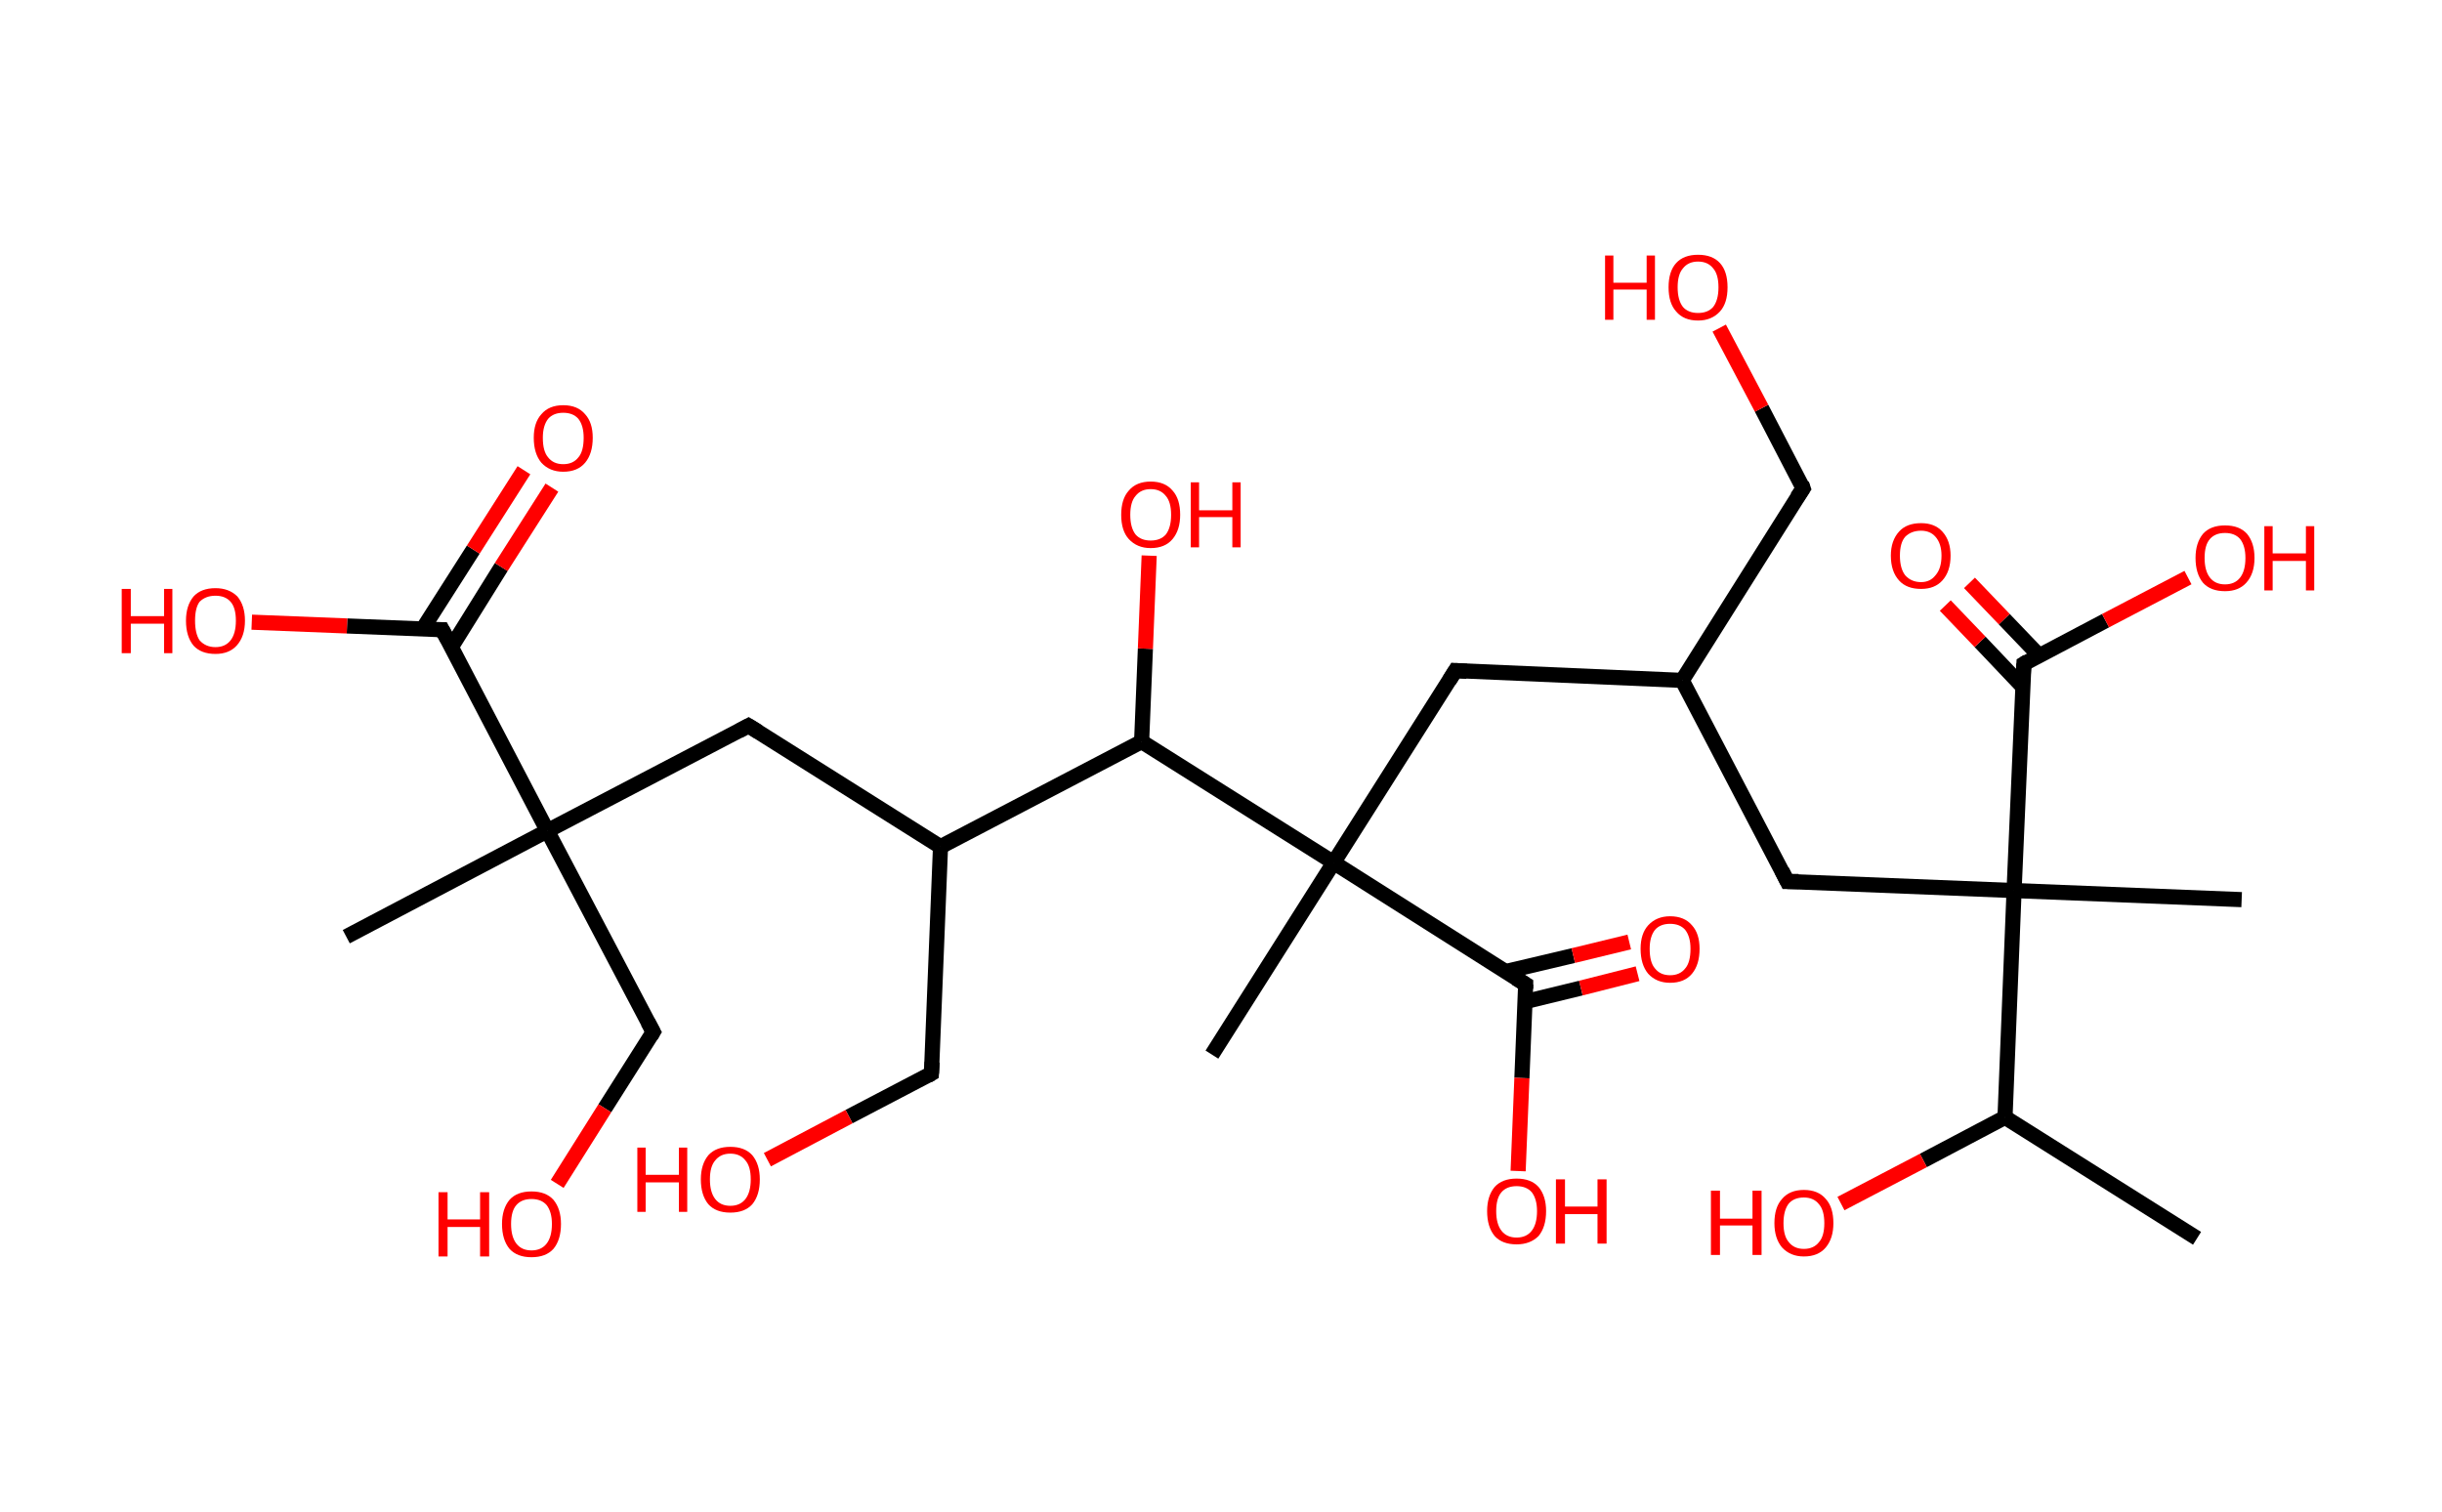 <?xml version='1.0' encoding='ASCII' standalone='yes'?>
<svg xmlns="http://www.w3.org/2000/svg" xmlns:rdkit="http://www.rdkit.org/xml" xmlns:xlink="http://www.w3.org/1999/xlink" version="1.1" baseProfile="full" xml:space="preserve" width="323px" height="200px" viewBox="0 0 323 200">
<!-- END OF HEADER -->
<rect style="opacity:1.0;fill:#FFFFFF;stroke:none" width="323.0" height="200.0" x="0.0" y="0.0"> </rect>
<path class="bond-0 atom-0 atom-1" d="M 290.6,163.8 L 265.2,147.8" style="fill:none;fill-rule:evenodd;stroke:#000000;stroke-width:2.0px;stroke-linecap:butt;stroke-linejoin:miter;stroke-opacity:1"/>
<path class="bond-1 atom-1 atom-2" d="M 265.2,147.8 L 254.4,153.5" style="fill:none;fill-rule:evenodd;stroke:#000000;stroke-width:2.0px;stroke-linecap:butt;stroke-linejoin:miter;stroke-opacity:1"/>
<path class="bond-1 atom-1 atom-2" d="M 254.4,153.5 L 243.5,159.2" style="fill:none;fill-rule:evenodd;stroke:#FF0000;stroke-width:2.0px;stroke-linecap:butt;stroke-linejoin:miter;stroke-opacity:1"/>
<path class="bond-2 atom-1 atom-3" d="M 265.2,147.8 L 266.4,117.8" style="fill:none;fill-rule:evenodd;stroke:#000000;stroke-width:2.0px;stroke-linecap:butt;stroke-linejoin:miter;stroke-opacity:1"/>
<path class="bond-3 atom-3 atom-4" d="M 266.4,117.8 L 296.5,119.0" style="fill:none;fill-rule:evenodd;stroke:#000000;stroke-width:2.0px;stroke-linecap:butt;stroke-linejoin:miter;stroke-opacity:1"/>
<path class="bond-4 atom-3 atom-5" d="M 266.4,117.8 L 236.4,116.6" style="fill:none;fill-rule:evenodd;stroke:#000000;stroke-width:2.0px;stroke-linecap:butt;stroke-linejoin:miter;stroke-opacity:1"/>
<path class="bond-5 atom-5 atom-6" d="M 236.4,116.6 L 222.5,90.0" style="fill:none;fill-rule:evenodd;stroke:#000000;stroke-width:2.0px;stroke-linecap:butt;stroke-linejoin:miter;stroke-opacity:1"/>
<path class="bond-6 atom-6 atom-7" d="M 222.5,90.0 L 238.5,64.6" style="fill:none;fill-rule:evenodd;stroke:#000000;stroke-width:2.0px;stroke-linecap:butt;stroke-linejoin:miter;stroke-opacity:1"/>
<path class="bond-7 atom-7 atom-8" d="M 238.5,64.6 L 233.0,54.0" style="fill:none;fill-rule:evenodd;stroke:#000000;stroke-width:2.0px;stroke-linecap:butt;stroke-linejoin:miter;stroke-opacity:1"/>
<path class="bond-7 atom-7 atom-8" d="M 233.0,54.0 L 227.4,43.4" style="fill:none;fill-rule:evenodd;stroke:#FF0000;stroke-width:2.0px;stroke-linecap:butt;stroke-linejoin:miter;stroke-opacity:1"/>
<path class="bond-8 atom-6 atom-9" d="M 222.5,90.0 L 192.5,88.7" style="fill:none;fill-rule:evenodd;stroke:#000000;stroke-width:2.0px;stroke-linecap:butt;stroke-linejoin:miter;stroke-opacity:1"/>
<path class="bond-9 atom-9 atom-10" d="M 192.5,88.7 L 176.4,114.1" style="fill:none;fill-rule:evenodd;stroke:#000000;stroke-width:2.0px;stroke-linecap:butt;stroke-linejoin:miter;stroke-opacity:1"/>
<path class="bond-10 atom-10 atom-11" d="M 176.4,114.1 L 160.3,139.5" style="fill:none;fill-rule:evenodd;stroke:#000000;stroke-width:2.0px;stroke-linecap:butt;stroke-linejoin:miter;stroke-opacity:1"/>
<path class="bond-11 atom-10 atom-12" d="M 176.4,114.1 L 201.8,130.2" style="fill:none;fill-rule:evenodd;stroke:#000000;stroke-width:2.0px;stroke-linecap:butt;stroke-linejoin:miter;stroke-opacity:1"/>
<path class="bond-12 atom-12 atom-13" d="M 201.7,132.5 L 209.1,130.7" style="fill:none;fill-rule:evenodd;stroke:#000000;stroke-width:2.0px;stroke-linecap:butt;stroke-linejoin:miter;stroke-opacity:1"/>
<path class="bond-12 atom-12 atom-13" d="M 209.1,130.7 L 216.6,128.8" style="fill:none;fill-rule:evenodd;stroke:#FF0000;stroke-width:2.0px;stroke-linecap:butt;stroke-linejoin:miter;stroke-opacity:1"/>
<path class="bond-12 atom-12 atom-13" d="M 199.2,128.5 L 208.1,126.4" style="fill:none;fill-rule:evenodd;stroke:#000000;stroke-width:2.0px;stroke-linecap:butt;stroke-linejoin:miter;stroke-opacity:1"/>
<path class="bond-12 atom-12 atom-13" d="M 208.1,126.4 L 215.5,124.6" style="fill:none;fill-rule:evenodd;stroke:#FF0000;stroke-width:2.0px;stroke-linecap:butt;stroke-linejoin:miter;stroke-opacity:1"/>
<path class="bond-13 atom-12 atom-14" d="M 201.8,130.2 L 201.3,142.6" style="fill:none;fill-rule:evenodd;stroke:#000000;stroke-width:2.0px;stroke-linecap:butt;stroke-linejoin:miter;stroke-opacity:1"/>
<path class="bond-13 atom-12 atom-14" d="M 201.3,142.6 L 200.8,154.9" style="fill:none;fill-rule:evenodd;stroke:#FF0000;stroke-width:2.0px;stroke-linecap:butt;stroke-linejoin:miter;stroke-opacity:1"/>
<path class="bond-14 atom-10 atom-15" d="M 176.4,114.1 L 151.0,98.1" style="fill:none;fill-rule:evenodd;stroke:#000000;stroke-width:2.0px;stroke-linecap:butt;stroke-linejoin:miter;stroke-opacity:1"/>
<path class="bond-15 atom-15 atom-16" d="M 151.0,98.1 L 151.5,85.8" style="fill:none;fill-rule:evenodd;stroke:#000000;stroke-width:2.0px;stroke-linecap:butt;stroke-linejoin:miter;stroke-opacity:1"/>
<path class="bond-15 atom-15 atom-16" d="M 151.5,85.8 L 152.0,73.5" style="fill:none;fill-rule:evenodd;stroke:#FF0000;stroke-width:2.0px;stroke-linecap:butt;stroke-linejoin:miter;stroke-opacity:1"/>
<path class="bond-16 atom-15 atom-17" d="M 151.0,98.1 L 124.4,112.0" style="fill:none;fill-rule:evenodd;stroke:#000000;stroke-width:2.0px;stroke-linecap:butt;stroke-linejoin:miter;stroke-opacity:1"/>
<path class="bond-17 atom-17 atom-18" d="M 124.4,112.0 L 123.2,142.0" style="fill:none;fill-rule:evenodd;stroke:#000000;stroke-width:2.0px;stroke-linecap:butt;stroke-linejoin:miter;stroke-opacity:1"/>
<path class="bond-18 atom-18 atom-19" d="M 123.2,142.0 L 112.3,147.7" style="fill:none;fill-rule:evenodd;stroke:#000000;stroke-width:2.0px;stroke-linecap:butt;stroke-linejoin:miter;stroke-opacity:1"/>
<path class="bond-18 atom-18 atom-19" d="M 112.3,147.7 L 101.5,153.4" style="fill:none;fill-rule:evenodd;stroke:#FF0000;stroke-width:2.0px;stroke-linecap:butt;stroke-linejoin:miter;stroke-opacity:1"/>
<path class="bond-19 atom-17 atom-20" d="M 124.4,112.0 L 99.0,96.0" style="fill:none;fill-rule:evenodd;stroke:#000000;stroke-width:2.0px;stroke-linecap:butt;stroke-linejoin:miter;stroke-opacity:1"/>
<path class="bond-20 atom-20 atom-21" d="M 99.0,96.0 L 72.4,109.9" style="fill:none;fill-rule:evenodd;stroke:#000000;stroke-width:2.0px;stroke-linecap:butt;stroke-linejoin:miter;stroke-opacity:1"/>
<path class="bond-21 atom-21 atom-22" d="M 72.4,109.9 L 45.8,123.9" style="fill:none;fill-rule:evenodd;stroke:#000000;stroke-width:2.0px;stroke-linecap:butt;stroke-linejoin:miter;stroke-opacity:1"/>
<path class="bond-22 atom-21 atom-23" d="M 72.4,109.9 L 86.4,136.5" style="fill:none;fill-rule:evenodd;stroke:#000000;stroke-width:2.0px;stroke-linecap:butt;stroke-linejoin:miter;stroke-opacity:1"/>
<path class="bond-23 atom-23 atom-24" d="M 86.4,136.5 L 80.0,146.6" style="fill:none;fill-rule:evenodd;stroke:#000000;stroke-width:2.0px;stroke-linecap:butt;stroke-linejoin:miter;stroke-opacity:1"/>
<path class="bond-23 atom-23 atom-24" d="M 80.0,146.6 L 73.7,156.6" style="fill:none;fill-rule:evenodd;stroke:#FF0000;stroke-width:2.0px;stroke-linecap:butt;stroke-linejoin:miter;stroke-opacity:1"/>
<path class="bond-24 atom-21 atom-25" d="M 72.4,109.9 L 58.5,83.3" style="fill:none;fill-rule:evenodd;stroke:#000000;stroke-width:2.0px;stroke-linecap:butt;stroke-linejoin:miter;stroke-opacity:1"/>
<path class="bond-25 atom-25 atom-26" d="M 59.7,85.6 L 66.3,75.0" style="fill:none;fill-rule:evenodd;stroke:#000000;stroke-width:2.0px;stroke-linecap:butt;stroke-linejoin:miter;stroke-opacity:1"/>
<path class="bond-25 atom-25 atom-26" d="M 66.3,75.0 L 73.0,64.5" style="fill:none;fill-rule:evenodd;stroke:#FF0000;stroke-width:2.0px;stroke-linecap:butt;stroke-linejoin:miter;stroke-opacity:1"/>
<path class="bond-25 atom-25 atom-26" d="M 55.9,83.2 L 62.6,72.7" style="fill:none;fill-rule:evenodd;stroke:#000000;stroke-width:2.0px;stroke-linecap:butt;stroke-linejoin:miter;stroke-opacity:1"/>
<path class="bond-25 atom-25 atom-26" d="M 62.6,72.7 L 69.3,62.2" style="fill:none;fill-rule:evenodd;stroke:#FF0000;stroke-width:2.0px;stroke-linecap:butt;stroke-linejoin:miter;stroke-opacity:1"/>
<path class="bond-26 atom-25 atom-27" d="M 58.5,83.3 L 45.9,82.8" style="fill:none;fill-rule:evenodd;stroke:#000000;stroke-width:2.0px;stroke-linecap:butt;stroke-linejoin:miter;stroke-opacity:1"/>
<path class="bond-26 atom-25 atom-27" d="M 45.9,82.8 L 33.3,82.3" style="fill:none;fill-rule:evenodd;stroke:#FF0000;stroke-width:2.0px;stroke-linecap:butt;stroke-linejoin:miter;stroke-opacity:1"/>
<path class="bond-27 atom-3 atom-28" d="M 266.4,117.8 L 267.7,87.8" style="fill:none;fill-rule:evenodd;stroke:#000000;stroke-width:2.0px;stroke-linecap:butt;stroke-linejoin:miter;stroke-opacity:1"/>
<path class="bond-28 atom-28 atom-29" d="M 269.7,86.7 L 265.1,81.9" style="fill:none;fill-rule:evenodd;stroke:#000000;stroke-width:2.0px;stroke-linecap:butt;stroke-linejoin:miter;stroke-opacity:1"/>
<path class="bond-28 atom-28 atom-29" d="M 265.1,81.9 L 260.5,77.1" style="fill:none;fill-rule:evenodd;stroke:#FF0000;stroke-width:2.0px;stroke-linecap:butt;stroke-linejoin:miter;stroke-opacity:1"/>
<path class="bond-28 atom-28 atom-29" d="M 267.5,90.8 L 261.9,84.9" style="fill:none;fill-rule:evenodd;stroke:#000000;stroke-width:2.0px;stroke-linecap:butt;stroke-linejoin:miter;stroke-opacity:1"/>
<path class="bond-28 atom-28 atom-29" d="M 261.9,84.9 L 257.3,80.1" style="fill:none;fill-rule:evenodd;stroke:#FF0000;stroke-width:2.0px;stroke-linecap:butt;stroke-linejoin:miter;stroke-opacity:1"/>
<path class="bond-29 atom-28 atom-30" d="M 267.7,87.8 L 278.5,82.1" style="fill:none;fill-rule:evenodd;stroke:#000000;stroke-width:2.0px;stroke-linecap:butt;stroke-linejoin:miter;stroke-opacity:1"/>
<path class="bond-29 atom-28 atom-30" d="M 278.5,82.1 L 289.4,76.4" style="fill:none;fill-rule:evenodd;stroke:#FF0000;stroke-width:2.0px;stroke-linecap:butt;stroke-linejoin:miter;stroke-opacity:1"/>
<path d="M 237.9,116.6 L 236.4,116.6 L 235.7,115.2" style="fill:none;stroke:#000000;stroke-width:2.0px;stroke-linecap:butt;stroke-linejoin:miter;stroke-opacity:1;"/>
<path d="M 237.7,65.8 L 238.5,64.6 L 238.3,64.0" style="fill:none;stroke:#000000;stroke-width:2.0px;stroke-linecap:butt;stroke-linejoin:miter;stroke-opacity:1;"/>
<path d="M 194.0,88.8 L 192.5,88.7 L 191.7,90.0" style="fill:none;stroke:#000000;stroke-width:2.0px;stroke-linecap:butt;stroke-linejoin:miter;stroke-opacity:1;"/>
<path d="M 200.5,129.4 L 201.8,130.2 L 201.8,130.8" style="fill:none;stroke:#000000;stroke-width:2.0px;stroke-linecap:butt;stroke-linejoin:miter;stroke-opacity:1;"/>
<path d="M 123.3,140.5 L 123.2,142.0 L 122.7,142.3" style="fill:none;stroke:#000000;stroke-width:2.0px;stroke-linecap:butt;stroke-linejoin:miter;stroke-opacity:1;"/>
<path d="M 100.3,96.8 L 99.0,96.0 L 97.7,96.7" style="fill:none;stroke:#000000;stroke-width:2.0px;stroke-linecap:butt;stroke-linejoin:miter;stroke-opacity:1;"/>
<path d="M 85.7,135.2 L 86.4,136.5 L 86.1,137.0" style="fill:none;stroke:#000000;stroke-width:2.0px;stroke-linecap:butt;stroke-linejoin:miter;stroke-opacity:1;"/>
<path d="M 59.2,84.6 L 58.5,83.3 L 57.8,83.3" style="fill:none;stroke:#000000;stroke-width:2.0px;stroke-linecap:butt;stroke-linejoin:miter;stroke-opacity:1;"/>
<path d="M 267.6,89.3 L 267.7,87.8 L 268.2,87.5" style="fill:none;stroke:#000000;stroke-width:2.0px;stroke-linecap:butt;stroke-linejoin:miter;stroke-opacity:1;"/>
<path class="atom-2" d="M 226.3 157.5 L 227.5 157.5 L 227.5 161.2 L 231.8 161.2 L 231.8 157.5 L 233.0 157.5 L 233.0 166.0 L 231.8 166.0 L 231.8 162.1 L 227.5 162.1 L 227.5 166.0 L 226.3 166.0 L 226.3 157.5 " fill="#FF0000"/>
<path class="atom-2" d="M 234.7 161.8 Q 234.7 159.7, 235.7 158.6 Q 236.7 157.4, 238.6 157.4 Q 240.5 157.4, 241.5 158.6 Q 242.5 159.7, 242.5 161.8 Q 242.5 163.8, 241.5 165.0 Q 240.5 166.2, 238.6 166.2 Q 236.8 166.2, 235.7 165.0 Q 234.7 163.8, 234.7 161.8 M 238.6 165.2 Q 239.9 165.2, 240.6 164.3 Q 241.3 163.5, 241.3 161.8 Q 241.3 160.1, 240.6 159.3 Q 239.9 158.4, 238.6 158.4 Q 237.3 158.4, 236.6 159.2 Q 235.9 160.1, 235.9 161.8 Q 235.9 163.5, 236.6 164.3 Q 237.3 165.2, 238.6 165.2 " fill="#FF0000"/>
<path class="atom-8" d="M 212.3 33.8 L 213.4 33.8 L 213.4 37.4 L 217.8 37.4 L 217.8 33.8 L 218.9 33.8 L 218.9 42.3 L 217.8 42.3 L 217.8 38.3 L 213.4 38.3 L 213.4 42.3 L 212.3 42.3 L 212.3 33.8 " fill="#FF0000"/>
<path class="atom-8" d="M 220.7 38.0 Q 220.7 35.9, 221.7 34.8 Q 222.7 33.7, 224.6 33.7 Q 226.5 33.7, 227.5 34.8 Q 228.5 35.9, 228.5 38.0 Q 228.5 40.1, 227.5 41.2 Q 226.4 42.4, 224.6 42.4 Q 222.7 42.4, 221.7 41.2 Q 220.7 40.1, 220.7 38.0 M 224.6 41.4 Q 225.9 41.4, 226.6 40.6 Q 227.3 39.7, 227.3 38.0 Q 227.3 36.3, 226.6 35.5 Q 225.9 34.6, 224.6 34.6 Q 223.3 34.6, 222.6 35.5 Q 221.9 36.3, 221.9 38.0 Q 221.9 39.7, 222.6 40.6 Q 223.3 41.4, 224.6 41.4 " fill="#FF0000"/>
<path class="atom-13" d="M 217.0 125.5 Q 217.0 123.5, 218.0 122.4 Q 219.1 121.2, 220.9 121.2 Q 222.8 121.2, 223.8 122.4 Q 224.8 123.5, 224.8 125.5 Q 224.8 127.6, 223.8 128.8 Q 222.8 130.0, 220.9 130.0 Q 219.1 130.0, 218.0 128.8 Q 217.0 127.6, 217.0 125.5 M 220.9 129.0 Q 222.2 129.0, 222.9 128.1 Q 223.6 127.3, 223.6 125.5 Q 223.6 123.9, 222.9 123.0 Q 222.2 122.2, 220.9 122.2 Q 219.6 122.2, 218.9 123.0 Q 218.2 123.9, 218.2 125.5 Q 218.2 127.3, 218.9 128.1 Q 219.6 129.0, 220.9 129.0 " fill="#FF0000"/>
<path class="atom-14" d="M 196.7 160.2 Q 196.7 158.2, 197.7 157.0 Q 198.7 155.9, 200.6 155.9 Q 202.5 155.9, 203.5 157.0 Q 204.5 158.2, 204.5 160.2 Q 204.5 162.3, 203.5 163.5 Q 202.4 164.6, 200.6 164.6 Q 198.7 164.6, 197.7 163.5 Q 196.7 162.3, 196.7 160.2 M 200.6 163.7 Q 201.9 163.7, 202.6 162.8 Q 203.3 161.9, 203.3 160.2 Q 203.3 158.6, 202.6 157.7 Q 201.9 156.9, 200.6 156.9 Q 199.3 156.9, 198.6 157.7 Q 197.9 158.5, 197.9 160.2 Q 197.9 161.9, 198.6 162.8 Q 199.3 163.7, 200.6 163.7 " fill="#FF0000"/>
<path class="atom-14" d="M 205.8 156.0 L 207.0 156.0 L 207.0 159.6 L 211.3 159.6 L 211.3 156.0 L 212.5 156.0 L 212.5 164.5 L 211.3 164.5 L 211.3 160.6 L 207.0 160.6 L 207.0 164.5 L 205.8 164.5 L 205.8 156.0 " fill="#FF0000"/>
<path class="atom-16" d="M 148.3 68.1 Q 148.3 66.0, 149.3 64.9 Q 150.3 63.7, 152.2 63.7 Q 154.1 63.7, 155.1 64.9 Q 156.1 66.0, 156.1 68.1 Q 156.1 70.1, 155.1 71.3 Q 154.1 72.5, 152.2 72.5 Q 150.4 72.5, 149.3 71.3 Q 148.3 70.2, 148.3 68.1 M 152.2 71.5 Q 153.5 71.5, 154.2 70.7 Q 154.9 69.8, 154.9 68.1 Q 154.9 66.4, 154.2 65.6 Q 153.5 64.7, 152.2 64.7 Q 150.9 64.7, 150.2 65.6 Q 149.5 66.4, 149.5 68.1 Q 149.5 69.8, 150.2 70.7 Q 150.9 71.5, 152.2 71.5 " fill="#FF0000"/>
<path class="atom-16" d="M 157.5 63.8 L 158.6 63.8 L 158.6 67.5 L 163.0 67.5 L 163.0 63.8 L 164.1 63.8 L 164.1 72.4 L 163.0 72.4 L 163.0 68.4 L 158.6 68.4 L 158.6 72.4 L 157.5 72.4 L 157.5 63.8 " fill="#FF0000"/>
<path class="atom-19" d="M 84.3 151.8 L 85.4 151.8 L 85.4 155.4 L 89.8 155.4 L 89.8 151.8 L 90.9 151.8 L 90.9 160.3 L 89.8 160.3 L 89.8 156.4 L 85.4 156.4 L 85.4 160.3 L 84.3 160.3 L 84.3 151.8 " fill="#FF0000"/>
<path class="atom-19" d="M 92.7 156.0 Q 92.7 154.0, 93.7 152.8 Q 94.7 151.7, 96.6 151.7 Q 98.5 151.7, 99.5 152.8 Q 100.5 154.0, 100.5 156.0 Q 100.5 158.1, 99.5 159.3 Q 98.5 160.4, 96.6 160.4 Q 94.7 160.4, 93.7 159.3 Q 92.7 158.1, 92.7 156.0 M 96.6 159.5 Q 97.9 159.5, 98.6 158.6 Q 99.3 157.7, 99.3 156.0 Q 99.3 154.3, 98.6 153.5 Q 97.9 152.6, 96.6 152.6 Q 95.3 152.6, 94.6 153.5 Q 93.9 154.3, 93.9 156.0 Q 93.9 157.7, 94.6 158.6 Q 95.3 159.5, 96.6 159.5 " fill="#FF0000"/>
<path class="atom-24" d="M 58.0 157.7 L 59.2 157.7 L 59.2 161.3 L 63.5 161.3 L 63.5 157.7 L 64.7 157.7 L 64.7 166.2 L 63.5 166.2 L 63.5 162.3 L 59.2 162.3 L 59.2 166.2 L 58.0 166.2 L 58.0 157.7 " fill="#FF0000"/>
<path class="atom-24" d="M 66.4 161.9 Q 66.4 159.9, 67.4 158.7 Q 68.4 157.6, 70.3 157.6 Q 72.2 157.6, 73.2 158.7 Q 74.2 159.9, 74.2 161.9 Q 74.2 164.0, 73.2 165.2 Q 72.2 166.3, 70.3 166.3 Q 68.4 166.3, 67.4 165.2 Q 66.4 164.0, 66.4 161.9 M 70.3 165.4 Q 71.6 165.4, 72.3 164.5 Q 73.0 163.6, 73.0 161.9 Q 73.0 160.3, 72.3 159.4 Q 71.6 158.6, 70.3 158.6 Q 69.0 158.6, 68.3 159.4 Q 67.6 160.2, 67.6 161.9 Q 67.6 163.6, 68.3 164.5 Q 69.0 165.4, 70.3 165.4 " fill="#FF0000"/>
<path class="atom-26" d="M 70.6 57.9 Q 70.6 55.9, 71.6 54.8 Q 72.6 53.6, 74.5 53.6 Q 76.4 53.6, 77.4 54.8 Q 78.4 55.9, 78.4 57.9 Q 78.4 60.0, 77.4 61.2 Q 76.4 62.4, 74.5 62.4 Q 72.7 62.4, 71.6 61.2 Q 70.6 60.0, 70.6 57.9 M 74.5 61.4 Q 75.8 61.4, 76.5 60.5 Q 77.2 59.7, 77.2 57.9 Q 77.2 56.3, 76.5 55.4 Q 75.8 54.6, 74.5 54.6 Q 73.2 54.6, 72.5 55.4 Q 71.8 56.3, 71.8 57.9 Q 71.8 59.7, 72.5 60.5 Q 73.2 61.4, 74.5 61.4 " fill="#FF0000"/>
<path class="atom-27" d="M 16.1 77.9 L 17.3 77.9 L 17.3 81.5 L 21.7 81.5 L 21.7 77.9 L 22.8 77.9 L 22.8 86.4 L 21.7 86.4 L 21.7 82.5 L 17.3 82.5 L 17.3 86.4 L 16.1 86.4 L 16.1 77.9 " fill="#FF0000"/>
<path class="atom-27" d="M 24.6 82.1 Q 24.6 80.1, 25.6 78.9 Q 26.6 77.8, 28.5 77.8 Q 30.3 77.8, 31.4 78.9 Q 32.4 80.1, 32.4 82.1 Q 32.4 84.2, 31.3 85.4 Q 30.3 86.5, 28.5 86.5 Q 26.6 86.5, 25.6 85.4 Q 24.6 84.2, 24.6 82.1 M 28.5 85.6 Q 29.8 85.6, 30.5 84.7 Q 31.2 83.8, 31.2 82.1 Q 31.2 80.4, 30.5 79.6 Q 29.8 78.8, 28.5 78.8 Q 27.2 78.8, 26.4 79.6 Q 25.8 80.4, 25.8 82.1 Q 25.8 83.8, 26.4 84.7 Q 27.2 85.6, 28.5 85.6 " fill="#FF0000"/>
<path class="atom-29" d="M 250.1 73.5 Q 250.1 71.5, 251.2 70.3 Q 252.2 69.2, 254.1 69.2 Q 255.9 69.2, 256.9 70.3 Q 258.0 71.5, 258.0 73.5 Q 258.0 75.6, 256.9 76.8 Q 255.9 77.9, 254.1 77.9 Q 252.2 77.9, 251.2 76.8 Q 250.1 75.6, 250.1 73.5 M 254.1 77.0 Q 255.3 77.0, 256.0 76.1 Q 256.8 75.2, 256.8 73.5 Q 256.8 71.9, 256.0 71.0 Q 255.3 70.2, 254.1 70.2 Q 252.8 70.2, 252.0 71.0 Q 251.3 71.8, 251.3 73.5 Q 251.3 75.2, 252.0 76.1 Q 252.8 77.0, 254.1 77.0 " fill="#FF0000"/>
<path class="atom-30" d="M 290.4 73.8 Q 290.4 71.8, 291.4 70.6 Q 292.4 69.5, 294.3 69.5 Q 296.2 69.5, 297.2 70.6 Q 298.2 71.8, 298.2 73.8 Q 298.2 75.9, 297.1 77.1 Q 296.1 78.2, 294.3 78.2 Q 292.4 78.2, 291.4 77.1 Q 290.4 75.9, 290.4 73.8 M 294.3 77.3 Q 295.6 77.3, 296.3 76.4 Q 297.0 75.5, 297.0 73.8 Q 297.0 72.2, 296.3 71.3 Q 295.6 70.5, 294.3 70.5 Q 293.0 70.5, 292.3 71.3 Q 291.6 72.1, 291.6 73.8 Q 291.6 75.5, 292.3 76.4 Q 293.0 77.3, 294.3 77.3 " fill="#FF0000"/>
<path class="atom-30" d="M 299.5 69.6 L 300.6 69.6 L 300.6 73.2 L 305.0 73.2 L 305.0 69.6 L 306.1 69.6 L 306.1 78.1 L 305.0 78.1 L 305.0 74.2 L 300.6 74.2 L 300.6 78.1 L 299.5 78.1 L 299.5 69.6 " fill="#FF0000"/>
</svg>
